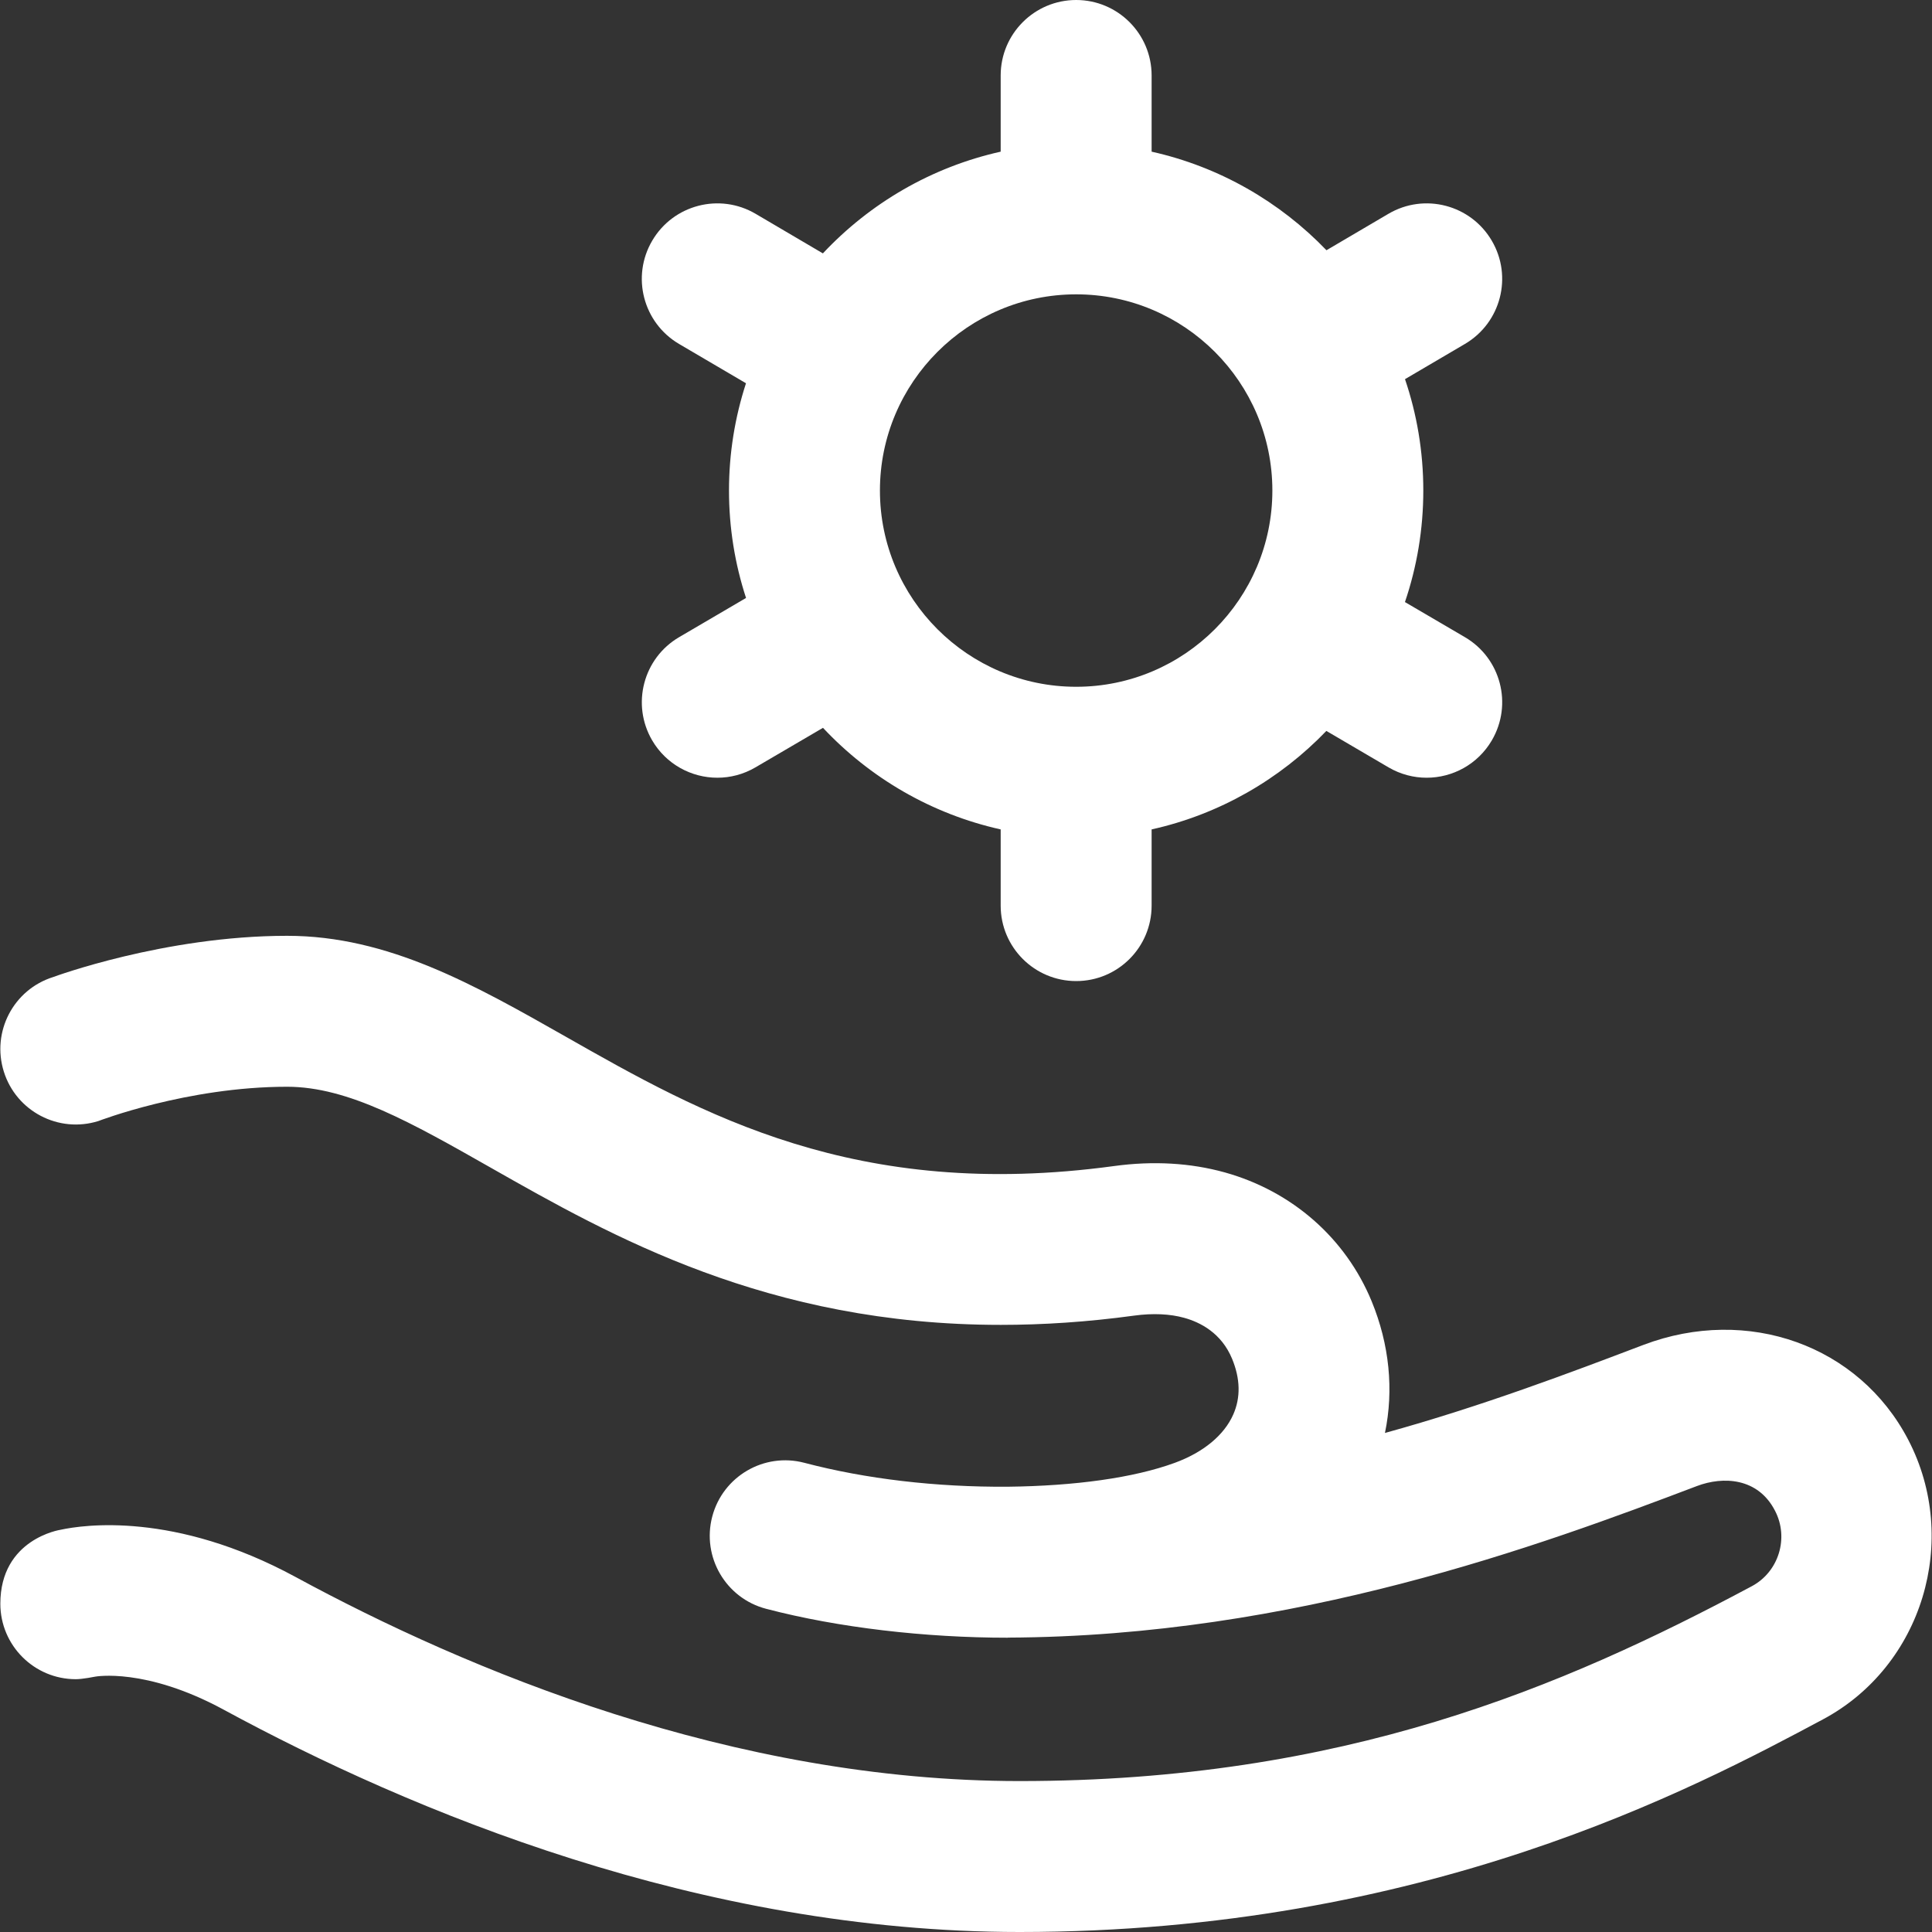 <svg width="40" height="40" viewBox="0 0 40 40" fill="none" xmlns="http://www.w3.org/2000/svg">
<rect x="0" y="0" width="40" height="40" fill="#333333" stroke="none"/>
<path d="M39.508 29.809C38.489 27.852 36.183 27.027 34.024 27.845C32.519 28.417 30.678 29.115 28.674 29.668C28.859 28.778 28.767 27.836 28.398 26.94C27.859 25.634 26.752 24.663 25.36 24.274C24.648 24.076 23.876 24.031 23.064 24.142C17.711 24.87 14.523 23.06 11.711 21.462C9.82 20.389 8.035 19.375 5.945 19.375C3.399 19.375 1.103 20.228 1.103 20.228C0.279 20.485 -0.179 21.362 0.079 22.186C0.336 23.009 1.213 23.468 2.037 23.21C2.037 23.21 3.872 22.5 5.945 22.5C7.209 22.5 8.515 23.241 10.168 24.18C12.642 25.585 15.891 27.431 20.721 27.43C21.59 27.43 22.51 27.371 23.485 27.238C23.867 27.186 24.225 27.202 24.52 27.285C24.849 27.376 25.288 27.598 25.509 28.132C25.68 28.546 25.688 28.934 25.534 29.284C25.345 29.714 24.914 30.07 24.321 30.287C23.467 30.599 22.249 30.765 20.867 30.781C19.38 30.791 17.929 30.621 16.654 30.286C15.82 30.066 14.965 30.565 14.746 31.4C14.527 32.234 15.026 33.089 15.86 33.308C17.354 33.7 19.161 33.907 20.867 33.907V33.905C26.807 33.88 31.892 31.997 35.133 30.767C35.676 30.561 36.398 30.593 36.75 31.279C37.043 31.842 36.827 32.543 36.269 32.841C32.347 34.936 27.797 36.875 21.11 36.875C15.157 36.875 9.673 34.578 6.122 32.651C3.607 31.286 1.716 31.572 1.256 31.672C1.255 31.672 0.007 31.857 0.007 33.203C0.007 34.066 0.707 34.766 1.57 34.766C1.709 34.766 1.972 34.713 1.972 34.713C1.972 34.713 3.011 34.518 4.631 35.397C8.501 37.497 14.501 40 21.11 40C29.501 40 35.067 37.026 37.742 35.598C39.804 34.496 40.588 31.883 39.508 29.809Z" fill="white"/>
<path d="M13.502 15.328C13.793 15.825 14.316 16.102 14.852 16.102C15.12 16.102 15.392 16.033 15.64 15.888L17.039 15.069C18.011 16.105 19.284 16.853 20.718 17.172V18.75C20.718 19.613 21.418 20.312 22.281 20.312C23.144 20.312 23.843 19.613 23.843 18.75V17.172C25.247 16.86 26.497 16.136 27.461 15.133L28.749 15.888C28.997 16.033 29.269 16.102 29.537 16.102C30.074 16.102 30.596 15.825 30.887 15.328C31.323 14.583 31.073 13.626 30.328 13.191L29.088 12.465C29.334 11.74 29.468 10.963 29.468 10.156C29.468 9.35 29.335 8.574 29.089 7.85L30.33 7.121C31.074 6.683 31.323 5.726 30.885 4.982C30.448 4.238 29.491 3.989 28.747 4.426L27.463 5.181C26.499 4.178 25.248 3.453 23.843 3.14V1.562C23.843 0.7 23.143 0 22.281 0C21.418 0 20.718 0.7 20.718 1.562V3.14C19.283 3.46 18.009 4.209 17.037 5.246L15.643 4.426C14.899 3.989 13.941 4.238 13.504 4.982C13.066 5.726 13.315 6.683 14.059 7.121L15.445 7.935C15.217 8.635 15.093 9.381 15.093 10.156C15.093 10.932 15.217 11.68 15.446 12.38L14.062 13.191C13.317 13.626 13.067 14.583 13.502 15.328ZM22.281 6.094C24.521 6.094 26.343 7.916 26.343 10.156C26.343 12.396 24.521 14.219 22.281 14.219C20.041 14.219 18.218 12.396 18.218 10.156C18.218 7.916 20.041 6.094 22.281 6.094Z" fill="white"/>
</svg>
